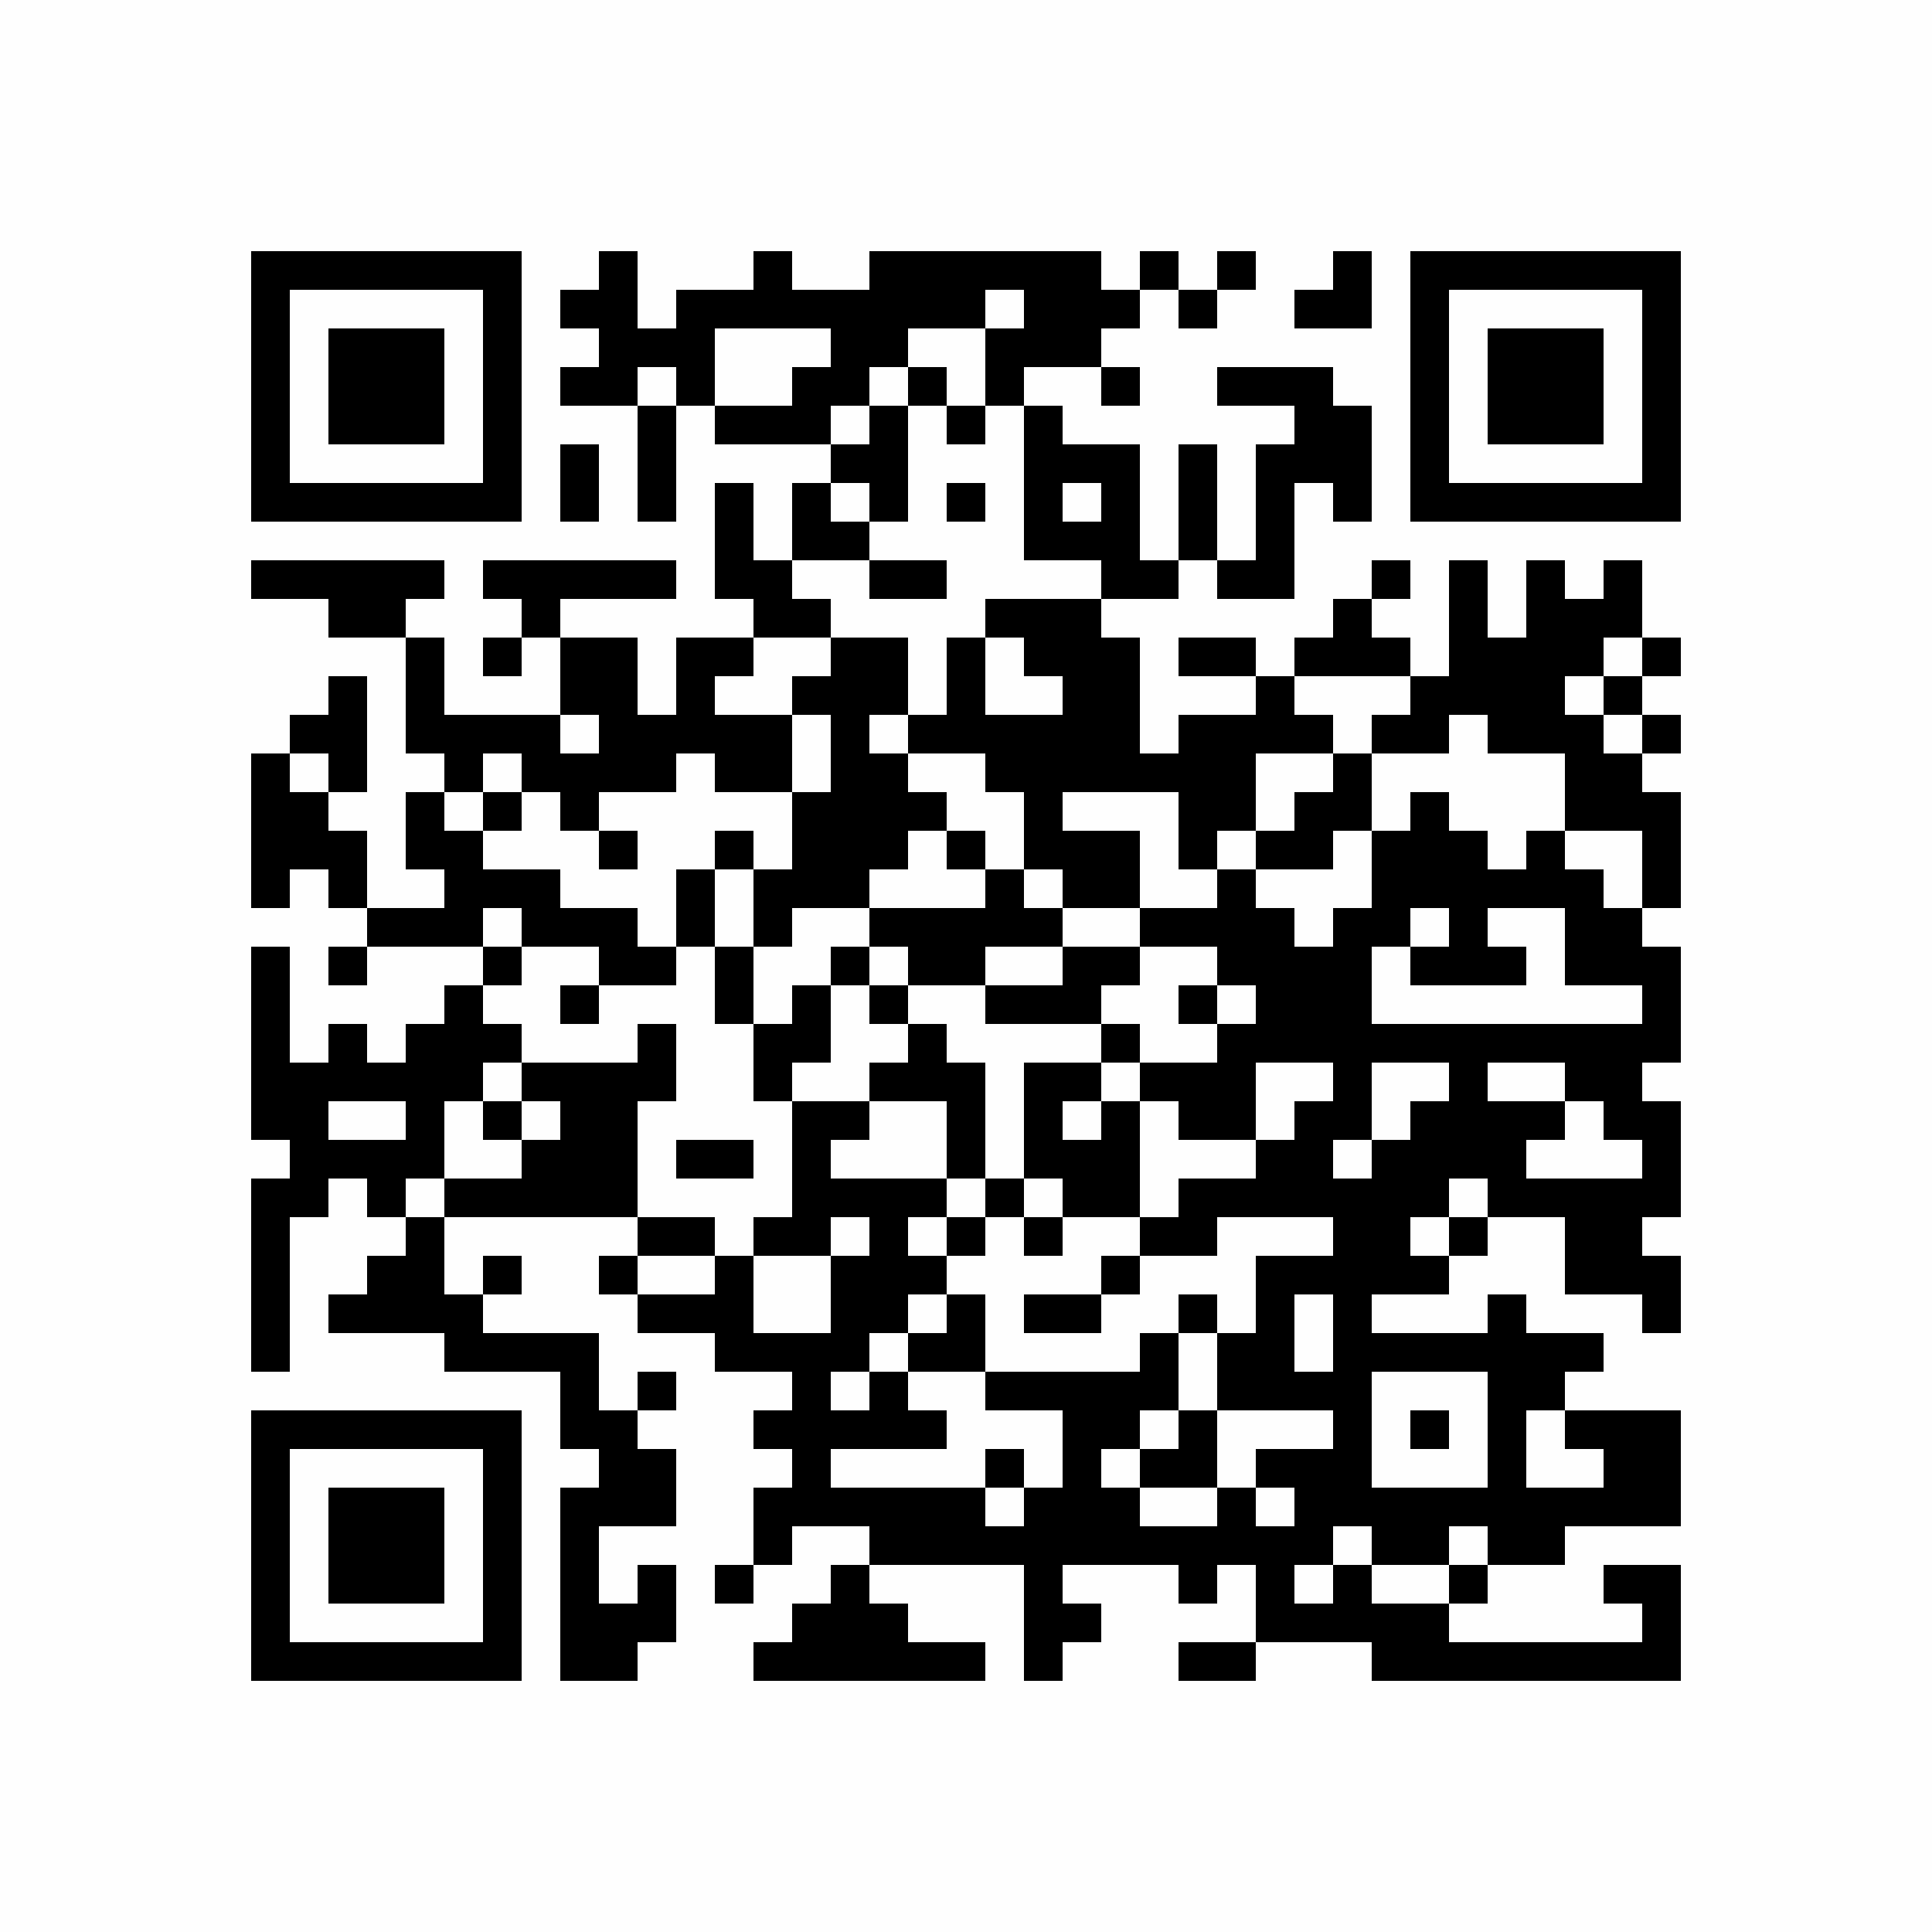 <?xml version="1.0" encoding="UTF-8"?>
<svg xmlns="http://www.w3.org/2000/svg" xmlns:xlink="http://www.w3.org/1999/xlink" version="1.1" width="300px" height="300px" viewBox="0 0 300 300"><defs><rect id="r0" width="6" height="6" fill="#000000"/></defs><rect x="0" y="0" width="300" height="300" fill="#fefefe"/><use x="39" y="39" xlink:href="#r0"/><use x="45" y="39" xlink:href="#r0"/><use x="51" y="39" xlink:href="#r0"/><use x="57" y="39" xlink:href="#r0"/><use x="63" y="39" xlink:href="#r0"/><use x="69" y="39" xlink:href="#r0"/><use x="75" y="39" xlink:href="#r0"/><use x="93" y="39" xlink:href="#r0"/><use x="117" y="39" xlink:href="#r0"/><use x="135" y="39" xlink:href="#r0"/><use x="141" y="39" xlink:href="#r0"/><use x="147" y="39" xlink:href="#r0"/><use x="153" y="39" xlink:href="#r0"/><use x="159" y="39" xlink:href="#r0"/><use x="165" y="39" xlink:href="#r0"/><use x="177" y="39" xlink:href="#r0"/><use x="189" y="39" xlink:href="#r0"/><use x="207" y="39" xlink:href="#r0"/><use x="219" y="39" xlink:href="#r0"/><use x="225" y="39" xlink:href="#r0"/><use x="231" y="39" xlink:href="#r0"/><use x="237" y="39" xlink:href="#r0"/><use x="243" y="39" xlink:href="#r0"/><use x="249" y="39" xlink:href="#r0"/><use x="255" y="39" xlink:href="#r0"/><use x="39" y="45" xlink:href="#r0"/><use x="75" y="45" xlink:href="#r0"/><use x="87" y="45" xlink:href="#r0"/><use x="93" y="45" xlink:href="#r0"/><use x="105" y="45" xlink:href="#r0"/><use x="111" y="45" xlink:href="#r0"/><use x="117" y="45" xlink:href="#r0"/><use x="123" y="45" xlink:href="#r0"/><use x="129" y="45" xlink:href="#r0"/><use x="135" y="45" xlink:href="#r0"/><use x="141" y="45" xlink:href="#r0"/><use x="147" y="45" xlink:href="#r0"/><use x="159" y="45" xlink:href="#r0"/><use x="165" y="45" xlink:href="#r0"/><use x="171" y="45" xlink:href="#r0"/><use x="183" y="45" xlink:href="#r0"/><use x="201" y="45" xlink:href="#r0"/><use x="207" y="45" xlink:href="#r0"/><use x="219" y="45" xlink:href="#r0"/><use x="255" y="45" xlink:href="#r0"/><use x="39" y="51" xlink:href="#r0"/><use x="51" y="51" xlink:href="#r0"/><use x="57" y="51" xlink:href="#r0"/><use x="63" y="51" xlink:href="#r0"/><use x="75" y="51" xlink:href="#r0"/><use x="93" y="51" xlink:href="#r0"/><use x="99" y="51" xlink:href="#r0"/><use x="105" y="51" xlink:href="#r0"/><use x="129" y="51" xlink:href="#r0"/><use x="135" y="51" xlink:href="#r0"/><use x="153" y="51" xlink:href="#r0"/><use x="159" y="51" xlink:href="#r0"/><use x="165" y="51" xlink:href="#r0"/><use x="219" y="51" xlink:href="#r0"/><use x="231" y="51" xlink:href="#r0"/><use x="237" y="51" xlink:href="#r0"/><use x="243" y="51" xlink:href="#r0"/><use x="255" y="51" xlink:href="#r0"/><use x="39" y="57" xlink:href="#r0"/><use x="51" y="57" xlink:href="#r0"/><use x="57" y="57" xlink:href="#r0"/><use x="63" y="57" xlink:href="#r0"/><use x="75" y="57" xlink:href="#r0"/><use x="87" y="57" xlink:href="#r0"/><use x="93" y="57" xlink:href="#r0"/><use x="105" y="57" xlink:href="#r0"/><use x="123" y="57" xlink:href="#r0"/><use x="129" y="57" xlink:href="#r0"/><use x="141" y="57" xlink:href="#r0"/><use x="153" y="57" xlink:href="#r0"/><use x="171" y="57" xlink:href="#r0"/><use x="189" y="57" xlink:href="#r0"/><use x="195" y="57" xlink:href="#r0"/><use x="201" y="57" xlink:href="#r0"/><use x="219" y="57" xlink:href="#r0"/><use x="231" y="57" xlink:href="#r0"/><use x="237" y="57" xlink:href="#r0"/><use x="243" y="57" xlink:href="#r0"/><use x="255" y="57" xlink:href="#r0"/><use x="39" y="63" xlink:href="#r0"/><use x="51" y="63" xlink:href="#r0"/><use x="57" y="63" xlink:href="#r0"/><use x="63" y="63" xlink:href="#r0"/><use x="75" y="63" xlink:href="#r0"/><use x="99" y="63" xlink:href="#r0"/><use x="111" y="63" xlink:href="#r0"/><use x="117" y="63" xlink:href="#r0"/><use x="123" y="63" xlink:href="#r0"/><use x="135" y="63" xlink:href="#r0"/><use x="147" y="63" xlink:href="#r0"/><use x="159" y="63" xlink:href="#r0"/><use x="201" y="63" xlink:href="#r0"/><use x="207" y="63" xlink:href="#r0"/><use x="219" y="63" xlink:href="#r0"/><use x="231" y="63" xlink:href="#r0"/><use x="237" y="63" xlink:href="#r0"/><use x="243" y="63" xlink:href="#r0"/><use x="255" y="63" xlink:href="#r0"/><use x="39" y="69" xlink:href="#r0"/><use x="75" y="69" xlink:href="#r0"/><use x="87" y="69" xlink:href="#r0"/><use x="99" y="69" xlink:href="#r0"/><use x="129" y="69" xlink:href="#r0"/><use x="135" y="69" xlink:href="#r0"/><use x="159" y="69" xlink:href="#r0"/><use x="165" y="69" xlink:href="#r0"/><use x="171" y="69" xlink:href="#r0"/><use x="183" y="69" xlink:href="#r0"/><use x="195" y="69" xlink:href="#r0"/><use x="201" y="69" xlink:href="#r0"/><use x="207" y="69" xlink:href="#r0"/><use x="219" y="69" xlink:href="#r0"/><use x="255" y="69" xlink:href="#r0"/><use x="39" y="75" xlink:href="#r0"/><use x="45" y="75" xlink:href="#r0"/><use x="51" y="75" xlink:href="#r0"/><use x="57" y="75" xlink:href="#r0"/><use x="63" y="75" xlink:href="#r0"/><use x="69" y="75" xlink:href="#r0"/><use x="75" y="75" xlink:href="#r0"/><use x="87" y="75" xlink:href="#r0"/><use x="99" y="75" xlink:href="#r0"/><use x="111" y="75" xlink:href="#r0"/><use x="123" y="75" xlink:href="#r0"/><use x="135" y="75" xlink:href="#r0"/><use x="147" y="75" xlink:href="#r0"/><use x="159" y="75" xlink:href="#r0"/><use x="171" y="75" xlink:href="#r0"/><use x="183" y="75" xlink:href="#r0"/><use x="195" y="75" xlink:href="#r0"/><use x="207" y="75" xlink:href="#r0"/><use x="219" y="75" xlink:href="#r0"/><use x="225" y="75" xlink:href="#r0"/><use x="231" y="75" xlink:href="#r0"/><use x="237" y="75" xlink:href="#r0"/><use x="243" y="75" xlink:href="#r0"/><use x="249" y="75" xlink:href="#r0"/><use x="255" y="75" xlink:href="#r0"/><use x="111" y="81" xlink:href="#r0"/><use x="123" y="81" xlink:href="#r0"/><use x="129" y="81" xlink:href="#r0"/><use x="159" y="81" xlink:href="#r0"/><use x="165" y="81" xlink:href="#r0"/><use x="171" y="81" xlink:href="#r0"/><use x="183" y="81" xlink:href="#r0"/><use x="195" y="81" xlink:href="#r0"/><use x="39" y="87" xlink:href="#r0"/><use x="45" y="87" xlink:href="#r0"/><use x="51" y="87" xlink:href="#r0"/><use x="57" y="87" xlink:href="#r0"/><use x="63" y="87" xlink:href="#r0"/><use x="75" y="87" xlink:href="#r0"/><use x="81" y="87" xlink:href="#r0"/><use x="87" y="87" xlink:href="#r0"/><use x="93" y="87" xlink:href="#r0"/><use x="99" y="87" xlink:href="#r0"/><use x="111" y="87" xlink:href="#r0"/><use x="117" y="87" xlink:href="#r0"/><use x="135" y="87" xlink:href="#r0"/><use x="141" y="87" xlink:href="#r0"/><use x="171" y="87" xlink:href="#r0"/><use x="177" y="87" xlink:href="#r0"/><use x="189" y="87" xlink:href="#r0"/><use x="195" y="87" xlink:href="#r0"/><use x="213" y="87" xlink:href="#r0"/><use x="225" y="87" xlink:href="#r0"/><use x="237" y="87" xlink:href="#r0"/><use x="249" y="87" xlink:href="#r0"/><use x="51" y="93" xlink:href="#r0"/><use x="57" y="93" xlink:href="#r0"/><use x="81" y="93" xlink:href="#r0"/><use x="117" y="93" xlink:href="#r0"/><use x="123" y="93" xlink:href="#r0"/><use x="153" y="93" xlink:href="#r0"/><use x="159" y="93" xlink:href="#r0"/><use x="165" y="93" xlink:href="#r0"/><use x="207" y="93" xlink:href="#r0"/><use x="225" y="93" xlink:href="#r0"/><use x="237" y="93" xlink:href="#r0"/><use x="243" y="93" xlink:href="#r0"/><use x="249" y="93" xlink:href="#r0"/><use x="63" y="99" xlink:href="#r0"/><use x="75" y="99" xlink:href="#r0"/><use x="87" y="99" xlink:href="#r0"/><use x="93" y="99" xlink:href="#r0"/><use x="105" y="99" xlink:href="#r0"/><use x="111" y="99" xlink:href="#r0"/><use x="129" y="99" xlink:href="#r0"/><use x="135" y="99" xlink:href="#r0"/><use x="147" y="99" xlink:href="#r0"/><use x="159" y="99" xlink:href="#r0"/><use x="165" y="99" xlink:href="#r0"/><use x="171" y="99" xlink:href="#r0"/><use x="183" y="99" xlink:href="#r0"/><use x="189" y="99" xlink:href="#r0"/><use x="201" y="99" xlink:href="#r0"/><use x="207" y="99" xlink:href="#r0"/><use x="213" y="99" xlink:href="#r0"/><use x="225" y="99" xlink:href="#r0"/><use x="231" y="99" xlink:href="#r0"/><use x="237" y="99" xlink:href="#r0"/><use x="243" y="99" xlink:href="#r0"/><use x="255" y="99" xlink:href="#r0"/><use x="51" y="105" xlink:href="#r0"/><use x="63" y="105" xlink:href="#r0"/><use x="87" y="105" xlink:href="#r0"/><use x="93" y="105" xlink:href="#r0"/><use x="105" y="105" xlink:href="#r0"/><use x="123" y="105" xlink:href="#r0"/><use x="129" y="105" xlink:href="#r0"/><use x="135" y="105" xlink:href="#r0"/><use x="147" y="105" xlink:href="#r0"/><use x="165" y="105" xlink:href="#r0"/><use x="171" y="105" xlink:href="#r0"/><use x="195" y="105" xlink:href="#r0"/><use x="219" y="105" xlink:href="#r0"/><use x="225" y="105" xlink:href="#r0"/><use x="231" y="105" xlink:href="#r0"/><use x="237" y="105" xlink:href="#r0"/><use x="249" y="105" xlink:href="#r0"/><use x="45" y="111" xlink:href="#r0"/><use x="51" y="111" xlink:href="#r0"/><use x="63" y="111" xlink:href="#r0"/><use x="69" y="111" xlink:href="#r0"/><use x="75" y="111" xlink:href="#r0"/><use x="81" y="111" xlink:href="#r0"/><use x="93" y="111" xlink:href="#r0"/><use x="99" y="111" xlink:href="#r0"/><use x="105" y="111" xlink:href="#r0"/><use x="111" y="111" xlink:href="#r0"/><use x="117" y="111" xlink:href="#r0"/><use x="129" y="111" xlink:href="#r0"/><use x="141" y="111" xlink:href="#r0"/><use x="147" y="111" xlink:href="#r0"/><use x="153" y="111" xlink:href="#r0"/><use x="159" y="111" xlink:href="#r0"/><use x="165" y="111" xlink:href="#r0"/><use x="171" y="111" xlink:href="#r0"/><use x="183" y="111" xlink:href="#r0"/><use x="189" y="111" xlink:href="#r0"/><use x="195" y="111" xlink:href="#r0"/><use x="201" y="111" xlink:href="#r0"/><use x="213" y="111" xlink:href="#r0"/><use x="219" y="111" xlink:href="#r0"/><use x="231" y="111" xlink:href="#r0"/><use x="237" y="111" xlink:href="#r0"/><use x="243" y="111" xlink:href="#r0"/><use x="255" y="111" xlink:href="#r0"/><use x="39" y="117" xlink:href="#r0"/><use x="51" y="117" xlink:href="#r0"/><use x="69" y="117" xlink:href="#r0"/><use x="81" y="117" xlink:href="#r0"/><use x="87" y="117" xlink:href="#r0"/><use x="93" y="117" xlink:href="#r0"/><use x="99" y="117" xlink:href="#r0"/><use x="111" y="117" xlink:href="#r0"/><use x="117" y="117" xlink:href="#r0"/><use x="129" y="117" xlink:href="#r0"/><use x="135" y="117" xlink:href="#r0"/><use x="153" y="117" xlink:href="#r0"/><use x="159" y="117" xlink:href="#r0"/><use x="165" y="117" xlink:href="#r0"/><use x="171" y="117" xlink:href="#r0"/><use x="177" y="117" xlink:href="#r0"/><use x="183" y="117" xlink:href="#r0"/><use x="189" y="117" xlink:href="#r0"/><use x="207" y="117" xlink:href="#r0"/><use x="243" y="117" xlink:href="#r0"/><use x="249" y="117" xlink:href="#r0"/><use x="39" y="123" xlink:href="#r0"/><use x="45" y="123" xlink:href="#r0"/><use x="63" y="123" xlink:href="#r0"/><use x="75" y="123" xlink:href="#r0"/><use x="87" y="123" xlink:href="#r0"/><use x="123" y="123" xlink:href="#r0"/><use x="129" y="123" xlink:href="#r0"/><use x="135" y="123" xlink:href="#r0"/><use x="141" y="123" xlink:href="#r0"/><use x="159" y="123" xlink:href="#r0"/><use x="183" y="123" xlink:href="#r0"/><use x="189" y="123" xlink:href="#r0"/><use x="201" y="123" xlink:href="#r0"/><use x="207" y="123" xlink:href="#r0"/><use x="219" y="123" xlink:href="#r0"/><use x="243" y="123" xlink:href="#r0"/><use x="249" y="123" xlink:href="#r0"/><use x="255" y="123" xlink:href="#r0"/><use x="39" y="129" xlink:href="#r0"/><use x="45" y="129" xlink:href="#r0"/><use x="51" y="129" xlink:href="#r0"/><use x="63" y="129" xlink:href="#r0"/><use x="69" y="129" xlink:href="#r0"/><use x="93" y="129" xlink:href="#r0"/><use x="111" y="129" xlink:href="#r0"/><use x="123" y="129" xlink:href="#r0"/><use x="129" y="129" xlink:href="#r0"/><use x="135" y="129" xlink:href="#r0"/><use x="147" y="129" xlink:href="#r0"/><use x="159" y="129" xlink:href="#r0"/><use x="165" y="129" xlink:href="#r0"/><use x="171" y="129" xlink:href="#r0"/><use x="183" y="129" xlink:href="#r0"/><use x="195" y="129" xlink:href="#r0"/><use x="201" y="129" xlink:href="#r0"/><use x="213" y="129" xlink:href="#r0"/><use x="219" y="129" xlink:href="#r0"/><use x="225" y="129" xlink:href="#r0"/><use x="237" y="129" xlink:href="#r0"/><use x="255" y="129" xlink:href="#r0"/><use x="39" y="135" xlink:href="#r0"/><use x="51" y="135" xlink:href="#r0"/><use x="69" y="135" xlink:href="#r0"/><use x="75" y="135" xlink:href="#r0"/><use x="81" y="135" xlink:href="#r0"/><use x="105" y="135" xlink:href="#r0"/><use x="117" y="135" xlink:href="#r0"/><use x="123" y="135" xlink:href="#r0"/><use x="129" y="135" xlink:href="#r0"/><use x="153" y="135" xlink:href="#r0"/><use x="165" y="135" xlink:href="#r0"/><use x="171" y="135" xlink:href="#r0"/><use x="189" y="135" xlink:href="#r0"/><use x="213" y="135" xlink:href="#r0"/><use x="219" y="135" xlink:href="#r0"/><use x="225" y="135" xlink:href="#r0"/><use x="231" y="135" xlink:href="#r0"/><use x="237" y="135" xlink:href="#r0"/><use x="243" y="135" xlink:href="#r0"/><use x="255" y="135" xlink:href="#r0"/><use x="57" y="141" xlink:href="#r0"/><use x="63" y="141" xlink:href="#r0"/><use x="69" y="141" xlink:href="#r0"/><use x="81" y="141" xlink:href="#r0"/><use x="87" y="141" xlink:href="#r0"/><use x="93" y="141" xlink:href="#r0"/><use x="105" y="141" xlink:href="#r0"/><use x="117" y="141" xlink:href="#r0"/><use x="135" y="141" xlink:href="#r0"/><use x="141" y="141" xlink:href="#r0"/><use x="147" y="141" xlink:href="#r0"/><use x="153" y="141" xlink:href="#r0"/><use x="159" y="141" xlink:href="#r0"/><use x="177" y="141" xlink:href="#r0"/><use x="183" y="141" xlink:href="#r0"/><use x="189" y="141" xlink:href="#r0"/><use x="195" y="141" xlink:href="#r0"/><use x="207" y="141" xlink:href="#r0"/><use x="213" y="141" xlink:href="#r0"/><use x="225" y="141" xlink:href="#r0"/><use x="243" y="141" xlink:href="#r0"/><use x="249" y="141" xlink:href="#r0"/><use x="39" y="147" xlink:href="#r0"/><use x="51" y="147" xlink:href="#r0"/><use x="75" y="147" xlink:href="#r0"/><use x="93" y="147" xlink:href="#r0"/><use x="99" y="147" xlink:href="#r0"/><use x="111" y="147" xlink:href="#r0"/><use x="129" y="147" xlink:href="#r0"/><use x="141" y="147" xlink:href="#r0"/><use x="147" y="147" xlink:href="#r0"/><use x="165" y="147" xlink:href="#r0"/><use x="171" y="147" xlink:href="#r0"/><use x="189" y="147" xlink:href="#r0"/><use x="195" y="147" xlink:href="#r0"/><use x="201" y="147" xlink:href="#r0"/><use x="207" y="147" xlink:href="#r0"/><use x="219" y="147" xlink:href="#r0"/><use x="225" y="147" xlink:href="#r0"/><use x="231" y="147" xlink:href="#r0"/><use x="243" y="147" xlink:href="#r0"/><use x="249" y="147" xlink:href="#r0"/><use x="255" y="147" xlink:href="#r0"/><use x="39" y="153" xlink:href="#r0"/><use x="69" y="153" xlink:href="#r0"/><use x="87" y="153" xlink:href="#r0"/><use x="111" y="153" xlink:href="#r0"/><use x="123" y="153" xlink:href="#r0"/><use x="135" y="153" xlink:href="#r0"/><use x="153" y="153" xlink:href="#r0"/><use x="159" y="153" xlink:href="#r0"/><use x="165" y="153" xlink:href="#r0"/><use x="183" y="153" xlink:href="#r0"/><use x="195" y="153" xlink:href="#r0"/><use x="201" y="153" xlink:href="#r0"/><use x="207" y="153" xlink:href="#r0"/><use x="255" y="153" xlink:href="#r0"/><use x="39" y="159" xlink:href="#r0"/><use x="51" y="159" xlink:href="#r0"/><use x="63" y="159" xlink:href="#r0"/><use x="69" y="159" xlink:href="#r0"/><use x="75" y="159" xlink:href="#r0"/><use x="99" y="159" xlink:href="#r0"/><use x="117" y="159" xlink:href="#r0"/><use x="123" y="159" xlink:href="#r0"/><use x="141" y="159" xlink:href="#r0"/><use x="171" y="159" xlink:href="#r0"/><use x="189" y="159" xlink:href="#r0"/><use x="195" y="159" xlink:href="#r0"/><use x="201" y="159" xlink:href="#r0"/><use x="207" y="159" xlink:href="#r0"/><use x="213" y="159" xlink:href="#r0"/><use x="219" y="159" xlink:href="#r0"/><use x="225" y="159" xlink:href="#r0"/><use x="231" y="159" xlink:href="#r0"/><use x="237" y="159" xlink:href="#r0"/><use x="243" y="159" xlink:href="#r0"/><use x="249" y="159" xlink:href="#r0"/><use x="255" y="159" xlink:href="#r0"/><use x="39" y="165" xlink:href="#r0"/><use x="45" y="165" xlink:href="#r0"/><use x="51" y="165" xlink:href="#r0"/><use x="57" y="165" xlink:href="#r0"/><use x="63" y="165" xlink:href="#r0"/><use x="69" y="165" xlink:href="#r0"/><use x="81" y="165" xlink:href="#r0"/><use x="87" y="165" xlink:href="#r0"/><use x="93" y="165" xlink:href="#r0"/><use x="99" y="165" xlink:href="#r0"/><use x="117" y="165" xlink:href="#r0"/><use x="135" y="165" xlink:href="#r0"/><use x="141" y="165" xlink:href="#r0"/><use x="147" y="165" xlink:href="#r0"/><use x="159" y="165" xlink:href="#r0"/><use x="165" y="165" xlink:href="#r0"/><use x="177" y="165" xlink:href="#r0"/><use x="183" y="165" xlink:href="#r0"/><use x="189" y="165" xlink:href="#r0"/><use x="207" y="165" xlink:href="#r0"/><use x="225" y="165" xlink:href="#r0"/><use x="243" y="165" xlink:href="#r0"/><use x="249" y="165" xlink:href="#r0"/><use x="39" y="171" xlink:href="#r0"/><use x="45" y="171" xlink:href="#r0"/><use x="63" y="171" xlink:href="#r0"/><use x="75" y="171" xlink:href="#r0"/><use x="87" y="171" xlink:href="#r0"/><use x="93" y="171" xlink:href="#r0"/><use x="123" y="171" xlink:href="#r0"/><use x="129" y="171" xlink:href="#r0"/><use x="147" y="171" xlink:href="#r0"/><use x="159" y="171" xlink:href="#r0"/><use x="171" y="171" xlink:href="#r0"/><use x="183" y="171" xlink:href="#r0"/><use x="189" y="171" xlink:href="#r0"/><use x="201" y="171" xlink:href="#r0"/><use x="207" y="171" xlink:href="#r0"/><use x="219" y="171" xlink:href="#r0"/><use x="225" y="171" xlink:href="#r0"/><use x="231" y="171" xlink:href="#r0"/><use x="237" y="171" xlink:href="#r0"/><use x="249" y="171" xlink:href="#r0"/><use x="255" y="171" xlink:href="#r0"/><use x="45" y="177" xlink:href="#r0"/><use x="51" y="177" xlink:href="#r0"/><use x="57" y="177" xlink:href="#r0"/><use x="63" y="177" xlink:href="#r0"/><use x="81" y="177" xlink:href="#r0"/><use x="87" y="177" xlink:href="#r0"/><use x="93" y="177" xlink:href="#r0"/><use x="105" y="177" xlink:href="#r0"/><use x="111" y="177" xlink:href="#r0"/><use x="123" y="177" xlink:href="#r0"/><use x="147" y="177" xlink:href="#r0"/><use x="159" y="177" xlink:href="#r0"/><use x="165" y="177" xlink:href="#r0"/><use x="171" y="177" xlink:href="#r0"/><use x="195" y="177" xlink:href="#r0"/><use x="201" y="177" xlink:href="#r0"/><use x="213" y="177" xlink:href="#r0"/><use x="219" y="177" xlink:href="#r0"/><use x="225" y="177" xlink:href="#r0"/><use x="231" y="177" xlink:href="#r0"/><use x="255" y="177" xlink:href="#r0"/><use x="39" y="183" xlink:href="#r0"/><use x="45" y="183" xlink:href="#r0"/><use x="57" y="183" xlink:href="#r0"/><use x="69" y="183" xlink:href="#r0"/><use x="75" y="183" xlink:href="#r0"/><use x="81" y="183" xlink:href="#r0"/><use x="87" y="183" xlink:href="#r0"/><use x="93" y="183" xlink:href="#r0"/><use x="123" y="183" xlink:href="#r0"/><use x="129" y="183" xlink:href="#r0"/><use x="135" y="183" xlink:href="#r0"/><use x="141" y="183" xlink:href="#r0"/><use x="153" y="183" xlink:href="#r0"/><use x="165" y="183" xlink:href="#r0"/><use x="171" y="183" xlink:href="#r0"/><use x="183" y="183" xlink:href="#r0"/><use x="189" y="183" xlink:href="#r0"/><use x="195" y="183" xlink:href="#r0"/><use x="201" y="183" xlink:href="#r0"/><use x="207" y="183" xlink:href="#r0"/><use x="213" y="183" xlink:href="#r0"/><use x="219" y="183" xlink:href="#r0"/><use x="231" y="183" xlink:href="#r0"/><use x="237" y="183" xlink:href="#r0"/><use x="243" y="183" xlink:href="#r0"/><use x="249" y="183" xlink:href="#r0"/><use x="255" y="183" xlink:href="#r0"/><use x="39" y="189" xlink:href="#r0"/><use x="63" y="189" xlink:href="#r0"/><use x="99" y="189" xlink:href="#r0"/><use x="105" y="189" xlink:href="#r0"/><use x="117" y="189" xlink:href="#r0"/><use x="123" y="189" xlink:href="#r0"/><use x="135" y="189" xlink:href="#r0"/><use x="147" y="189" xlink:href="#r0"/><use x="159" y="189" xlink:href="#r0"/><use x="177" y="189" xlink:href="#r0"/><use x="183" y="189" xlink:href="#r0"/><use x="207" y="189" xlink:href="#r0"/><use x="213" y="189" xlink:href="#r0"/><use x="225" y="189" xlink:href="#r0"/><use x="243" y="189" xlink:href="#r0"/><use x="249" y="189" xlink:href="#r0"/><use x="39" y="195" xlink:href="#r0"/><use x="57" y="195" xlink:href="#r0"/><use x="63" y="195" xlink:href="#r0"/><use x="75" y="195" xlink:href="#r0"/><use x="93" y="195" xlink:href="#r0"/><use x="111" y="195" xlink:href="#r0"/><use x="129" y="195" xlink:href="#r0"/><use x="135" y="195" xlink:href="#r0"/><use x="141" y="195" xlink:href="#r0"/><use x="171" y="195" xlink:href="#r0"/><use x="195" y="195" xlink:href="#r0"/><use x="201" y="195" xlink:href="#r0"/><use x="207" y="195" xlink:href="#r0"/><use x="213" y="195" xlink:href="#r0"/><use x="219" y="195" xlink:href="#r0"/><use x="243" y="195" xlink:href="#r0"/><use x="249" y="195" xlink:href="#r0"/><use x="255" y="195" xlink:href="#r0"/><use x="39" y="201" xlink:href="#r0"/><use x="51" y="201" xlink:href="#r0"/><use x="57" y="201" xlink:href="#r0"/><use x="63" y="201" xlink:href="#r0"/><use x="69" y="201" xlink:href="#r0"/><use x="99" y="201" xlink:href="#r0"/><use x="105" y="201" xlink:href="#r0"/><use x="111" y="201" xlink:href="#r0"/><use x="129" y="201" xlink:href="#r0"/><use x="135" y="201" xlink:href="#r0"/><use x="147" y="201" xlink:href="#r0"/><use x="159" y="201" xlink:href="#r0"/><use x="165" y="201" xlink:href="#r0"/><use x="183" y="201" xlink:href="#r0"/><use x="195" y="201" xlink:href="#r0"/><use x="207" y="201" xlink:href="#r0"/><use x="231" y="201" xlink:href="#r0"/><use x="255" y="201" xlink:href="#r0"/><use x="39" y="207" xlink:href="#r0"/><use x="69" y="207" xlink:href="#r0"/><use x="75" y="207" xlink:href="#r0"/><use x="81" y="207" xlink:href="#r0"/><use x="87" y="207" xlink:href="#r0"/><use x="111" y="207" xlink:href="#r0"/><use x="117" y="207" xlink:href="#r0"/><use x="123" y="207" xlink:href="#r0"/><use x="129" y="207" xlink:href="#r0"/><use x="141" y="207" xlink:href="#r0"/><use x="147" y="207" xlink:href="#r0"/><use x="177" y="207" xlink:href="#r0"/><use x="189" y="207" xlink:href="#r0"/><use x="195" y="207" xlink:href="#r0"/><use x="207" y="207" xlink:href="#r0"/><use x="213" y="207" xlink:href="#r0"/><use x="219" y="207" xlink:href="#r0"/><use x="225" y="207" xlink:href="#r0"/><use x="231" y="207" xlink:href="#r0"/><use x="237" y="207" xlink:href="#r0"/><use x="243" y="207" xlink:href="#r0"/><use x="87" y="213" xlink:href="#r0"/><use x="99" y="213" xlink:href="#r0"/><use x="123" y="213" xlink:href="#r0"/><use x="135" y="213" xlink:href="#r0"/><use x="153" y="213" xlink:href="#r0"/><use x="159" y="213" xlink:href="#r0"/><use x="165" y="213" xlink:href="#r0"/><use x="171" y="213" xlink:href="#r0"/><use x="177" y="213" xlink:href="#r0"/><use x="189" y="213" xlink:href="#r0"/><use x="195" y="213" xlink:href="#r0"/><use x="201" y="213" xlink:href="#r0"/><use x="207" y="213" xlink:href="#r0"/><use x="231" y="213" xlink:href="#r0"/><use x="237" y="213" xlink:href="#r0"/><use x="39" y="219" xlink:href="#r0"/><use x="45" y="219" xlink:href="#r0"/><use x="51" y="219" xlink:href="#r0"/><use x="57" y="219" xlink:href="#r0"/><use x="63" y="219" xlink:href="#r0"/><use x="69" y="219" xlink:href="#r0"/><use x="75" y="219" xlink:href="#r0"/><use x="87" y="219" xlink:href="#r0"/><use x="93" y="219" xlink:href="#r0"/><use x="117" y="219" xlink:href="#r0"/><use x="123" y="219" xlink:href="#r0"/><use x="129" y="219" xlink:href="#r0"/><use x="135" y="219" xlink:href="#r0"/><use x="141" y="219" xlink:href="#r0"/><use x="165" y="219" xlink:href="#r0"/><use x="171" y="219" xlink:href="#r0"/><use x="183" y="219" xlink:href="#r0"/><use x="207" y="219" xlink:href="#r0"/><use x="219" y="219" xlink:href="#r0"/><use x="231" y="219" xlink:href="#r0"/><use x="243" y="219" xlink:href="#r0"/><use x="249" y="219" xlink:href="#r0"/><use x="255" y="219" xlink:href="#r0"/><use x="39" y="225" xlink:href="#r0"/><use x="75" y="225" xlink:href="#r0"/><use x="93" y="225" xlink:href="#r0"/><use x="99" y="225" xlink:href="#r0"/><use x="123" y="225" xlink:href="#r0"/><use x="153" y="225" xlink:href="#r0"/><use x="165" y="225" xlink:href="#r0"/><use x="177" y="225" xlink:href="#r0"/><use x="183" y="225" xlink:href="#r0"/><use x="195" y="225" xlink:href="#r0"/><use x="201" y="225" xlink:href="#r0"/><use x="207" y="225" xlink:href="#r0"/><use x="231" y="225" xlink:href="#r0"/><use x="249" y="225" xlink:href="#r0"/><use x="255" y="225" xlink:href="#r0"/><use x="39" y="231" xlink:href="#r0"/><use x="51" y="231" xlink:href="#r0"/><use x="57" y="231" xlink:href="#r0"/><use x="63" y="231" xlink:href="#r0"/><use x="75" y="231" xlink:href="#r0"/><use x="87" y="231" xlink:href="#r0"/><use x="93" y="231" xlink:href="#r0"/><use x="99" y="231" xlink:href="#r0"/><use x="117" y="231" xlink:href="#r0"/><use x="123" y="231" xlink:href="#r0"/><use x="129" y="231" xlink:href="#r0"/><use x="135" y="231" xlink:href="#r0"/><use x="141" y="231" xlink:href="#r0"/><use x="147" y="231" xlink:href="#r0"/><use x="159" y="231" xlink:href="#r0"/><use x="165" y="231" xlink:href="#r0"/><use x="171" y="231" xlink:href="#r0"/><use x="189" y="231" xlink:href="#r0"/><use x="201" y="231" xlink:href="#r0"/><use x="207" y="231" xlink:href="#r0"/><use x="213" y="231" xlink:href="#r0"/><use x="219" y="231" xlink:href="#r0"/><use x="225" y="231" xlink:href="#r0"/><use x="231" y="231" xlink:href="#r0"/><use x="237" y="231" xlink:href="#r0"/><use x="243" y="231" xlink:href="#r0"/><use x="249" y="231" xlink:href="#r0"/><use x="255" y="231" xlink:href="#r0"/><use x="39" y="237" xlink:href="#r0"/><use x="51" y="237" xlink:href="#r0"/><use x="57" y="237" xlink:href="#r0"/><use x="63" y="237" xlink:href="#r0"/><use x="75" y="237" xlink:href="#r0"/><use x="87" y="237" xlink:href="#r0"/><use x="117" y="237" xlink:href="#r0"/><use x="135" y="237" xlink:href="#r0"/><use x="141" y="237" xlink:href="#r0"/><use x="147" y="237" xlink:href="#r0"/><use x="153" y="237" xlink:href="#r0"/><use x="159" y="237" xlink:href="#r0"/><use x="165" y="237" xlink:href="#r0"/><use x="171" y="237" xlink:href="#r0"/><use x="177" y="237" xlink:href="#r0"/><use x="183" y="237" xlink:href="#r0"/><use x="189" y="237" xlink:href="#r0"/><use x="195" y="237" xlink:href="#r0"/><use x="201" y="237" xlink:href="#r0"/><use x="213" y="237" xlink:href="#r0"/><use x="219" y="237" xlink:href="#r0"/><use x="231" y="237" xlink:href="#r0"/><use x="237" y="237" xlink:href="#r0"/><use x="39" y="243" xlink:href="#r0"/><use x="51" y="243" xlink:href="#r0"/><use x="57" y="243" xlink:href="#r0"/><use x="63" y="243" xlink:href="#r0"/><use x="75" y="243" xlink:href="#r0"/><use x="87" y="243" xlink:href="#r0"/><use x="99" y="243" xlink:href="#r0"/><use x="111" y="243" xlink:href="#r0"/><use x="129" y="243" xlink:href="#r0"/><use x="159" y="243" xlink:href="#r0"/><use x="183" y="243" xlink:href="#r0"/><use x="195" y="243" xlink:href="#r0"/><use x="207" y="243" xlink:href="#r0"/><use x="225" y="243" xlink:href="#r0"/><use x="249" y="243" xlink:href="#r0"/><use x="255" y="243" xlink:href="#r0"/><use x="39" y="249" xlink:href="#r0"/><use x="75" y="249" xlink:href="#r0"/><use x="87" y="249" xlink:href="#r0"/><use x="93" y="249" xlink:href="#r0"/><use x="99" y="249" xlink:href="#r0"/><use x="123" y="249" xlink:href="#r0"/><use x="129" y="249" xlink:href="#r0"/><use x="135" y="249" xlink:href="#r0"/><use x="159" y="249" xlink:href="#r0"/><use x="165" y="249" xlink:href="#r0"/><use x="195" y="249" xlink:href="#r0"/><use x="201" y="249" xlink:href="#r0"/><use x="207" y="249" xlink:href="#r0"/><use x="213" y="249" xlink:href="#r0"/><use x="219" y="249" xlink:href="#r0"/><use x="255" y="249" xlink:href="#r0"/><use x="39" y="255" xlink:href="#r0"/><use x="45" y="255" xlink:href="#r0"/><use x="51" y="255" xlink:href="#r0"/><use x="57" y="255" xlink:href="#r0"/><use x="63" y="255" xlink:href="#r0"/><use x="69" y="255" xlink:href="#r0"/><use x="75" y="255" xlink:href="#r0"/><use x="87" y="255" xlink:href="#r0"/><use x="93" y="255" xlink:href="#r0"/><use x="117" y="255" xlink:href="#r0"/><use x="123" y="255" xlink:href="#r0"/><use x="129" y="255" xlink:href="#r0"/><use x="135" y="255" xlink:href="#r0"/><use x="141" y="255" xlink:href="#r0"/><use x="147" y="255" xlink:href="#r0"/><use x="159" y="255" xlink:href="#r0"/><use x="183" y="255" xlink:href="#r0"/><use x="189" y="255" xlink:href="#r0"/><use x="213" y="255" xlink:href="#r0"/><use x="219" y="255" xlink:href="#r0"/><use x="225" y="255" xlink:href="#r0"/><use x="231" y="255" xlink:href="#r0"/><use x="237" y="255" xlink:href="#r0"/><use x="243" y="255" xlink:href="#r0"/><use x="249" y="255" xlink:href="#r0"/><use x="255" y="255" xlink:href="#r0"/></svg>
